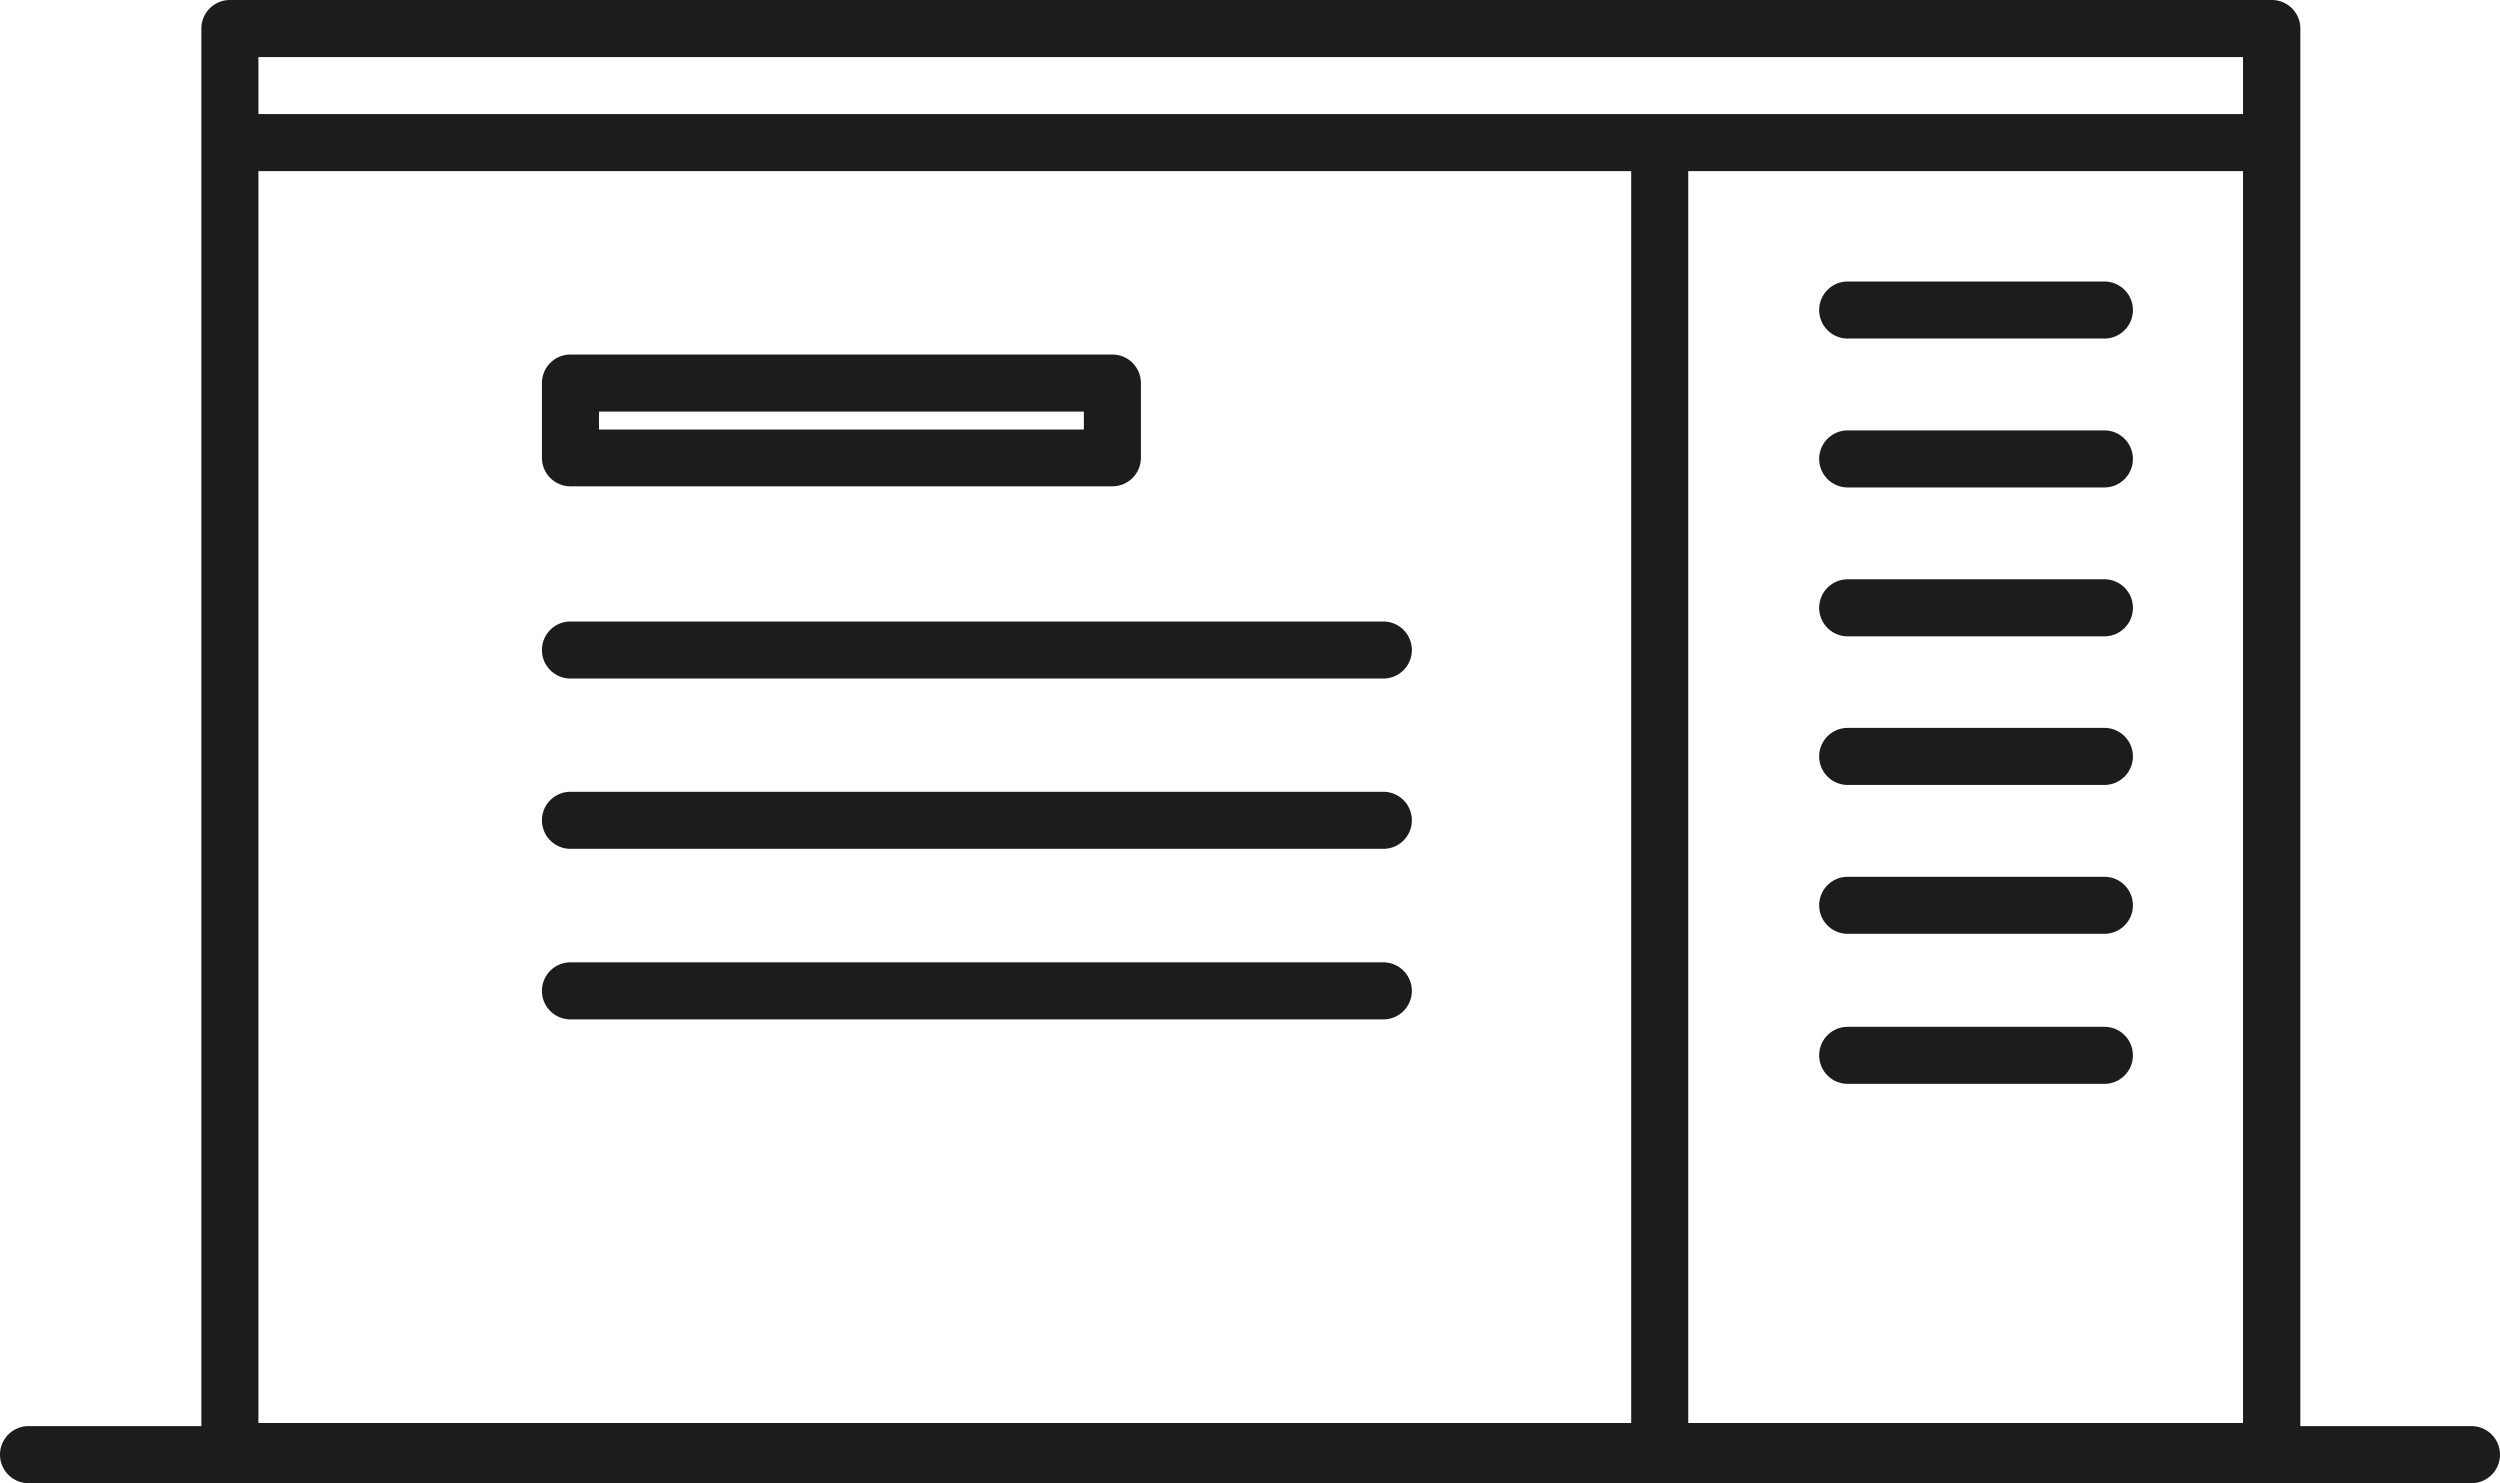 <svg xmlns="http://www.w3.org/2000/svg" viewBox="0 0 87.65 52"><defs><style>.cls-1{fill:#1c1c1c;}</style></defs><title>with_sidebar_right</title><g id="Calque_2" data-name="Calque 2"><g id="templates"><g id="with_sidebar_right"><path class="cls-1" d="M20,23.79H48.5a1,1,0,0,0,0-2H20a1,1,0,0,0,0,2Z"/><path class="cls-1" d="M48.5,27.76H20a1,1,0,0,0,0,2H48.5a1,1,0,0,0,0-2Z"/><path class="cls-1" d="M48.5,33.74H20a1,1,0,0,0,0,2H48.5a1,1,0,0,0,0-2Z"/><path class="cls-1" d="M73.78,36h-9a1,1,0,0,0,0,2h9a1,1,0,0,0,0-2Z"/><path class="cls-1" d="M73.78,30.74h-9a1,1,0,0,0,0,2h9a1,1,0,0,0,0-2Z"/><path class="cls-1" d="M73.78,25.52h-9a1,1,0,0,0,0,2h9a1,1,0,0,0,0-2Z"/><path class="cls-1" d="M73.78,20.31h-9a1,1,0,0,0,0,2h9a1,1,0,0,0,0-2Z"/><path class="cls-1" d="M73.78,15.09h-9a1,1,0,0,0,0,2h9a1,1,0,0,0,0-2Z"/><path class="cls-1" d="M73.78,9.87h-9a1,1,0,0,0,0,2h9a1,1,0,0,0,0-2Z"/><path class="cls-1" d="M20,17.05H39a1,1,0,0,0,1-1V13.43a1,1,0,0,0-1-1H20a1,1,0,0,0-1,1v2.63A1,1,0,0,0,20,17.05Zm1-2.62H38v.63H21Z"/><path class="cls-1" d="M86.65,50h-6V1a1,1,0,0,0-1-1H8.06a1,1,0,0,0-1,1V50H1a1,1,0,0,0,0,2H86.65a1,1,0,0,0,0-2ZM9.06,6H57.19V49.89H9.06ZM59.19,6H78.64V49.89H59.19ZM78.64,2V4H9.06V2Z"/></g></g></g></svg>